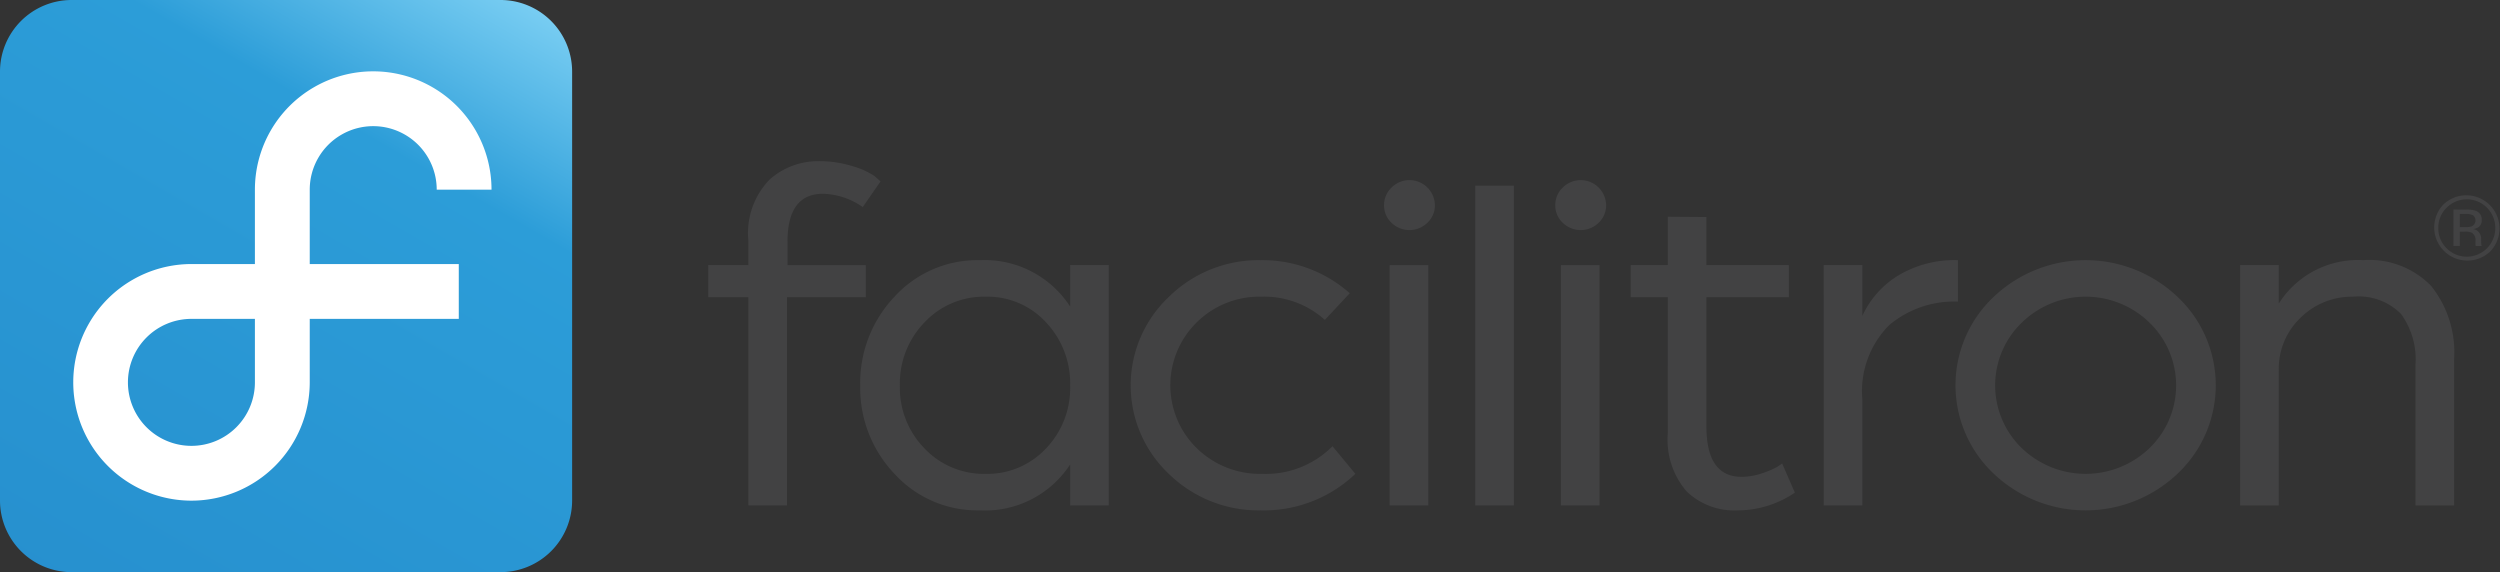 <svg xmlns="http://www.w3.org/2000/svg" xmlns:xlink="http://www.w3.org/1999/xlink" viewBox="0 0 153.498 35.13"><rect x="0" y="0" width="153.498" height="35.13" fill="#333333" stroke="none"/><defs><style>.a{fill:url(#a);}.b{fill:#424243;}.c{fill:#fff;}</style><linearGradient id="a" x1="120.114" y1="-569.133" x2="237.624" y2="-569.133" gradientTransform="translate(403.72 486.959) rotate(-59.999)" gradientUnits="userSpaceOnUse"><stop offset="0" stop-color="#1b75bb"/><stop offset="0.883" stop-color="#2c9dd8"/><stop offset="1" stop-color="#83d4f6"/></linearGradient></defs><title>facilitron-logo</title><path class="a" d="M4.399,0h26.33a4.399,4.399,0,0,1,4.399,4.399V30.73a4.399,4.399,0,0,1-4.399,4.399H4.399A4.399,4.399,0,0,1,0,30.73V4.399A4.399,4.399,0,0,1,4.399,0Z"/><path class="b" d="M45.95,18.246H43.485V16.276H45.95V14.774a4.711,4.711,0,0,1,1.311-3.757,4.478,4.478,0,0,1,2.996-1.121,6.804,6.804,0,0,1,2.075.303,4.857,4.857,0,0,1,1.358.606l.374.334-1.092,1.576a4.444,4.444,0,0,0-2.434-.818q-2.185,0-2.185,2.939v1.442H53.16v1.97H48.322V31.033H45.95Z"/><path class="b" d="M54.923,18.216a6.882,6.882,0,0,1,5.228-2.242,6.263,6.263,0,0,1,5.555,2.848V16.276h2.372V31.033h-2.372V28.518a6.235,6.235,0,0,1-5.555,2.818,6.882,6.882,0,0,1-5.228-2.242A7.635,7.635,0,0,1,52.817,23.67,7.673,7.673,0,0,1,54.923,18.216Zm1.841,9.318a5.027,5.027,0,0,0,3.761,1.561,4.928,4.928,0,0,0,3.683-1.545,5.349,5.349,0,0,0,1.498-3.879,5.447,5.447,0,0,0-1.482-3.879,4.868,4.868,0,0,0-3.698-1.576,5.003,5.003,0,0,0-3.761,1.576A5.384,5.384,0,0,0,55.251,23.67,5.332,5.332,0,0,0,56.765,27.534Z"/><path class="b" d="M71.764,18.231a7.843,7.843,0,0,1,5.649-2.257,8.077,8.077,0,0,1,5.462,2.03L81.345,19.64a5.568,5.568,0,0,0-3.901-1.424A5.475,5.475,0,0,0,73.48,19.791a5.41,5.41,0,0,0,0,7.727,5.553,5.553,0,0,0,4.026,1.576,5.747,5.747,0,0,0,4.307-1.697l1.405,1.697a8.134,8.134,0,0,1-5.805,2.242,7.871,7.871,0,0,1-5.649-2.242,7.472,7.472,0,0,1,0-10.863Z"/><path class="b" d="M85.433,11.521a1.56,1.56,0,0,1,2.668,1.091,1.456,1.456,0,0,1-.453,1.06,1.578,1.578,0,0,1-2.216,0,1.456,1.456,0,0,1-.453-1.06A1.491,1.491,0,0,1,85.433,11.521Zm-.109,4.756h2.372V31.033h-2.372Z"/><path class="b" d="M90.58,11.399h2.372V31.033H90.58Z"/><path class="b" d="M95.946,11.521a1.561,1.561,0,0,1,2.668,1.091,1.456,1.456,0,0,1-.453,1.06,1.578,1.578,0,0,1-2.216,0,1.456,1.456,0,0,1-.453-1.06A1.491,1.491,0,0,1,95.946,11.521Zm-.109,4.756h2.372V31.033h-2.372Z"/><path class="b" d="M102.401,18.246H100.123V16.276h2.278V13.308l2.372.017v2.951h5.06v1.97h-5.06v7.939q0,3.09,2.154,3.091a3.86,3.86,0,0,0,1.248-.212,5.442,5.442,0,0,0,.936-.394l.312-.212.78,1.788a6.246,6.246,0,0,1-3.496,1.091,4.235,4.235,0,0,1-3.152-1.167,4.876,4.876,0,0,1-1.155-3.56Z"/><path class="b" d="M111.974,16.276h2.372v3.121a5.672,5.672,0,0,1,2.185-2.47,6.719,6.719,0,0,1,3.683-.954v2.545a6.187,6.187,0,0,0-4.213,1.439,5.739,5.739,0,0,0-1.654,4.561v6.515h-2.372Z"/><path class="b" d="M122.407,18.231a8.197,8.197,0,0,1,11.298,0,7.455,7.455,0,0,1,0,10.848,8.197,8.197,0,0,1-11.298,0,7.455,7.455,0,0,1,0-10.848Zm1.717,9.272a5.656,5.656,0,0,0,7.865,0,5.356,5.356,0,0,0,0-7.682,5.618,5.618,0,0,0-7.865,0,5.356,5.356,0,0,0,0,7.682Z"/><path class="b" d="M137.542,16.276h2.372V18.64a5.747,5.747,0,0,1,5.181-2.667,5.286,5.286,0,0,1,4.182,1.591,6.531,6.531,0,0,1,1.405,4.47v9H148.31V22.398a4.75,4.75,0,0,0-.889-3.121,3.653,3.653,0,0,0-2.949-1.06,4.48,4.48,0,0,0-3.215,1.288,4.323,4.323,0,0,0-1.342,3.258v8.272h-2.372Z"/><path class="c" d="M11.753,30.74a7.264,7.264,0,1,1,.018-14.528h3.88V11.644a7.264,7.264,0,1,1,14.528,0H26.814a3.898,3.898,0,0,0-7.796,0v4.568h9.151v3.367H19.018l0,3.897A7.272,7.272,0,0,1,11.753,30.74Zm.018-11.161a3.898,3.898,0,1,0,3.88,3.897V19.579Z"/><path class="b" d="M152.901,15.437a2.037,2.037,0,0,1-2.877-2.883,2.037,2.037,0,0,1,2.877,2.883Zm-2.68-2.683a1.695,1.695,0,0,0-.511,1.24,1.715,1.715,0,0,0,.508,1.249,1.748,1.748,0,0,0,2.481,0,1.772,1.772,0,0,0,0-2.489,1.746,1.746,0,0,0-2.478,0Zm1.199.114a1.707,1.707,0,0,1,.61.081.555.555,0,0,1,.347.567.489.489,0,0,1-.218.442.847.847,0,0,1-.323.108.541.541,0,0,1,.384.219.613.613,0,0,1,.121.346v.164q0,.078.006.166a.362.362,0,0,0,.019.116l.014.028h-.369l-.006-.022L152,15.056l-.008-.072v-.177a.546.546,0,0,0-.211-.512.947.947,0,0,0-.438-.072h-.311v.879h-.394V12.867Zm.425.352a1.026,1.026,0,0,0-.477-.083h-.337v.81h.356a1.07,1.07,0,0,0,.376-.05.403.403,0,0,0,.082-.677Z"/></svg>